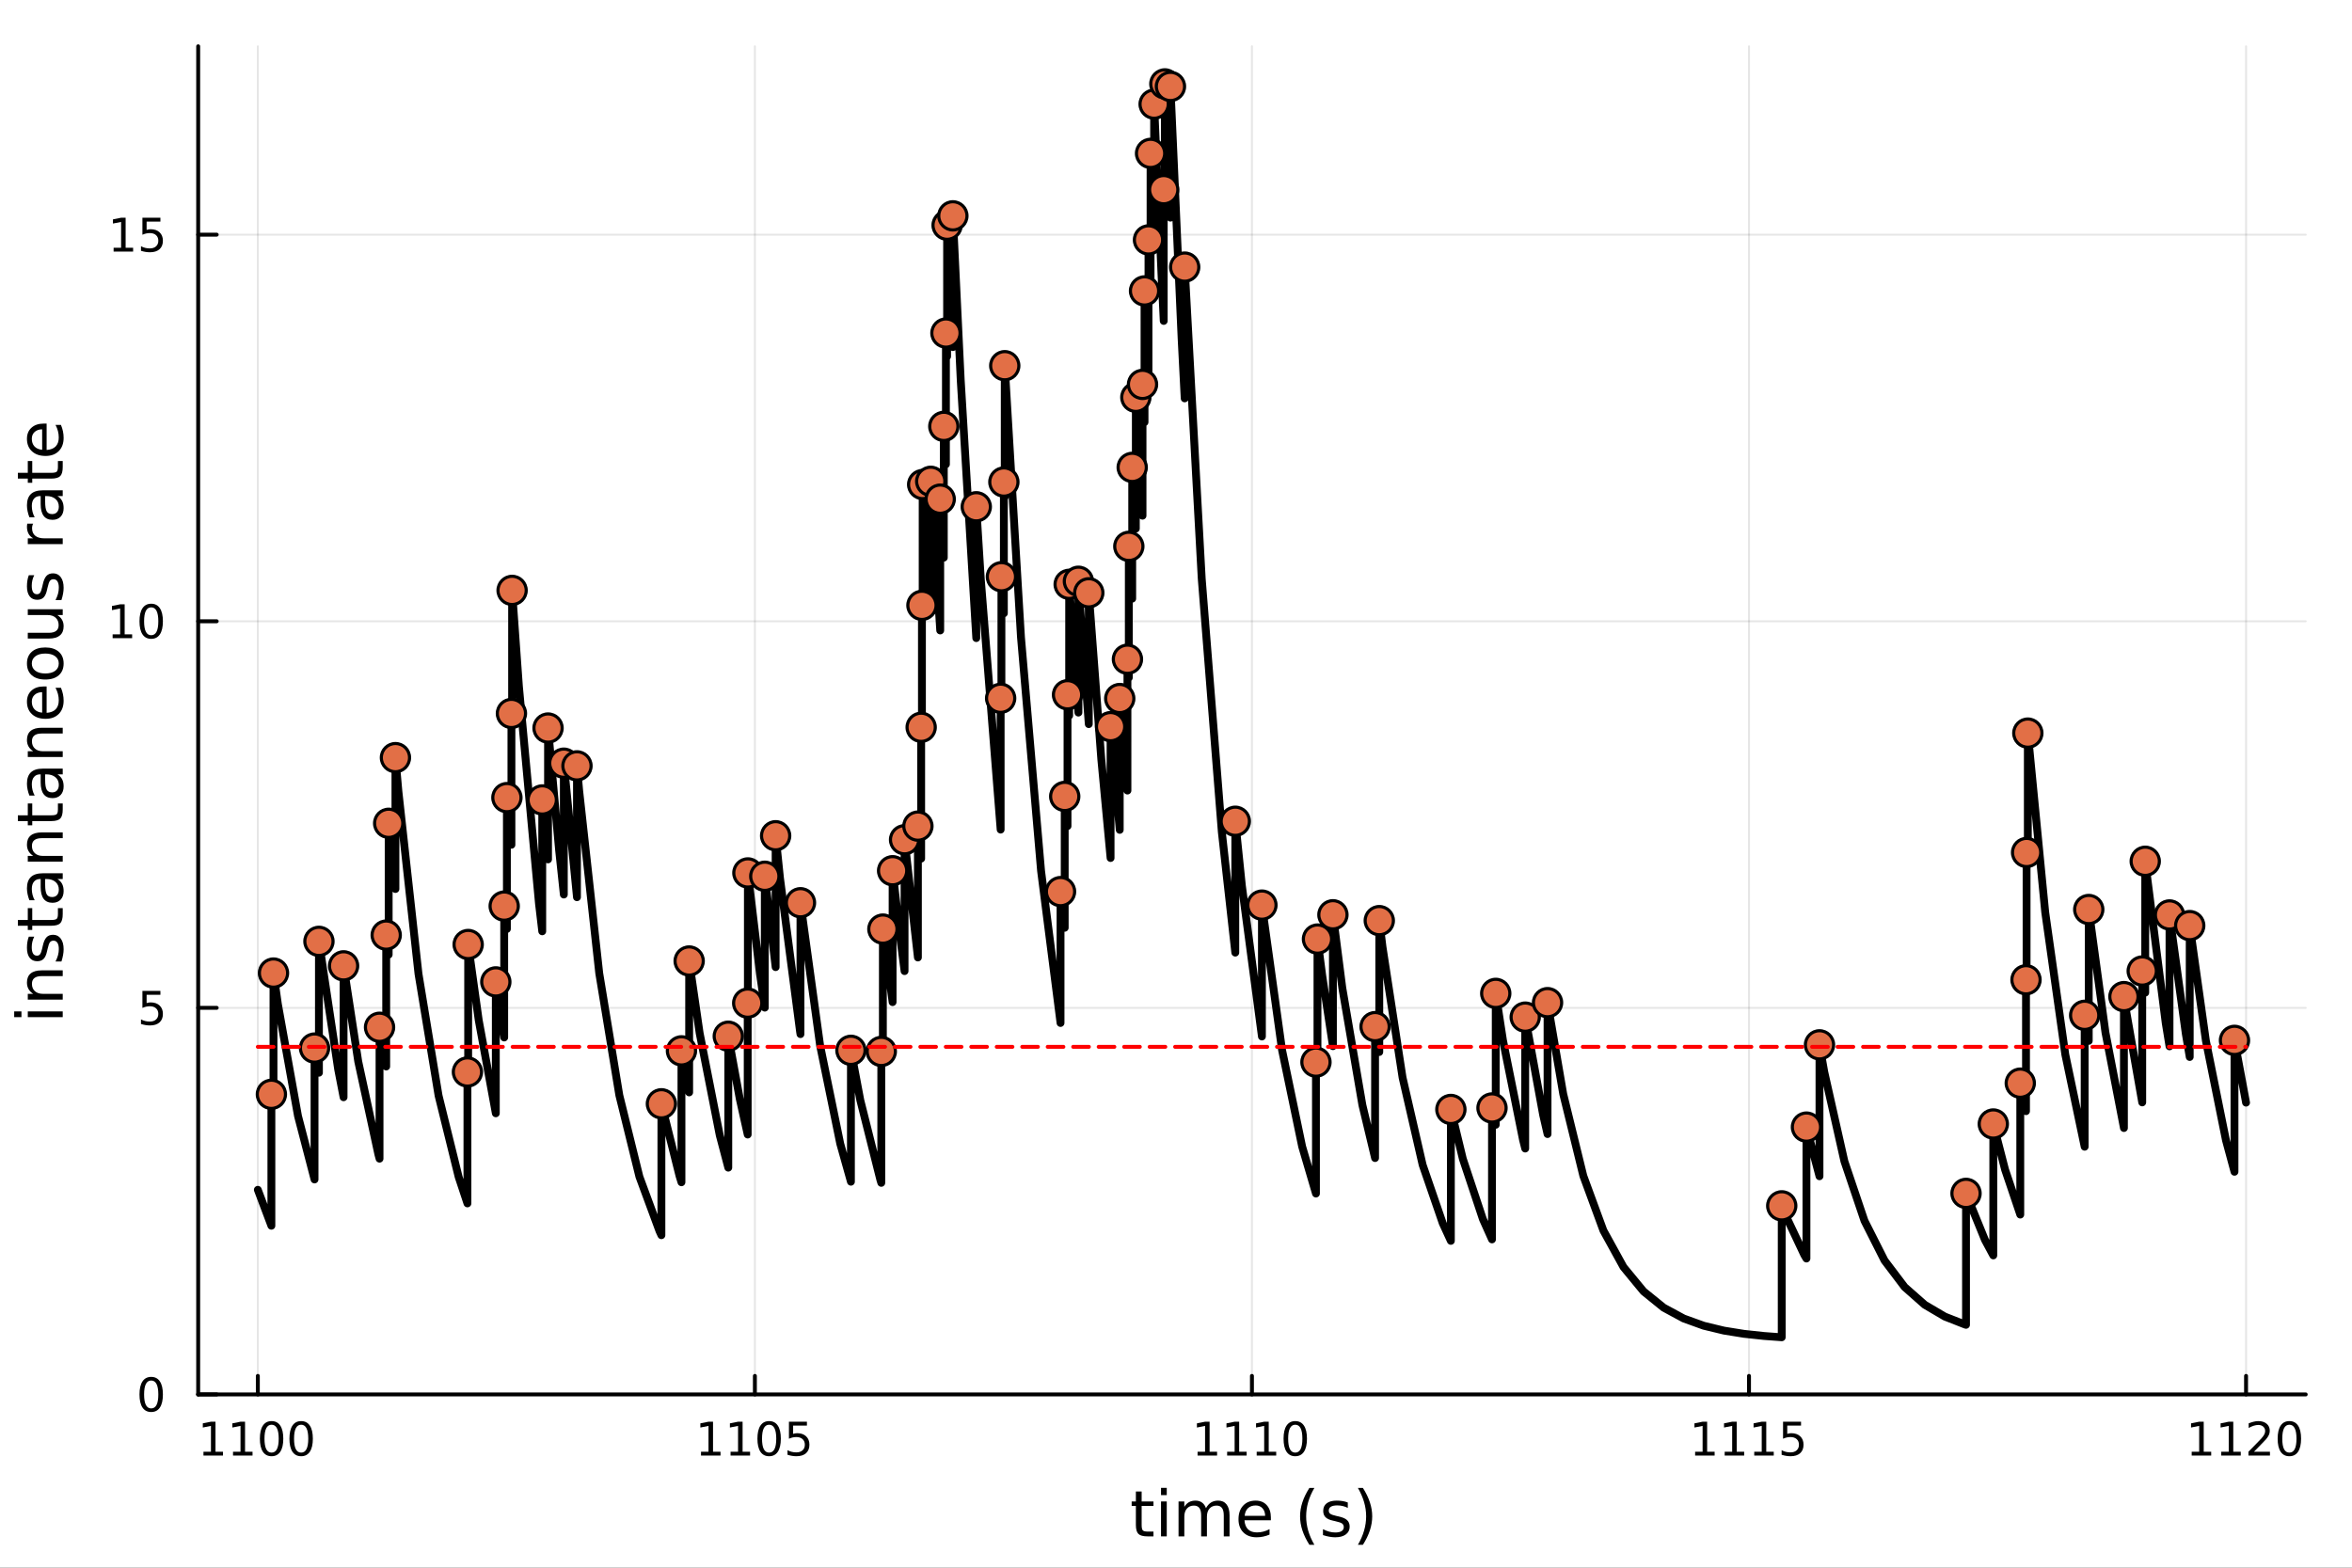<?xml version="1.0" encoding="utf-8"?>
<svg xmlns="http://www.w3.org/2000/svg" xmlns:xlink="http://www.w3.org/1999/xlink" width="600" height="400" viewBox="0 0 2400 1600">
<rect x="0" y="0" width="2400" height="1600" fill="#333333" stroke="none"/>
<defs>
  <clipPath id="clip430">
    <rect x="0" y="0" width="2400" height="1600"/>
  </clipPath>
</defs>
<path clip-path="url(#clip430)" d="M0 1600 L2400 1600 L2400 0 L0 0  Z" fill="#ffffff" fill-rule="evenodd" fill-opacity="1"/>
<defs>
  <clipPath id="clip431">
    <rect x="480" y="0" width="1681" height="1600"/>
  </clipPath>
</defs>
<path clip-path="url(#clip430)" d="M202.227 1423.18 L2352.76 1423.18 L2352.76 47.244 L202.227 47.244  Z" fill="#ffffff" fill-rule="evenodd" fill-opacity="1"/>
<defs>
  <clipPath id="clip432">
    <rect x="202" y="47" width="2152" height="1377"/>
  </clipPath>
</defs>
<polyline clip-path="url(#clip432)" style="stroke:#000000; stroke-linecap:round; stroke-linejoin:round; stroke-width:2; stroke-opacity:0.1; fill:none" points="263.091,1423.18 263.091,47.244 "/>
<polyline clip-path="url(#clip432)" style="stroke:#000000; stroke-linecap:round; stroke-linejoin:round; stroke-width:2; stroke-opacity:0.1; fill:none" points="770.292,1423.18 770.292,47.244 "/>
<polyline clip-path="url(#clip432)" style="stroke:#000000; stroke-linecap:round; stroke-linejoin:round; stroke-width:2; stroke-opacity:0.1; fill:none" points="1277.49,1423.18 1277.49,47.244 "/>
<polyline clip-path="url(#clip432)" style="stroke:#000000; stroke-linecap:round; stroke-linejoin:round; stroke-width:2; stroke-opacity:0.1; fill:none" points="1784.69,1423.18 1784.69,47.244 "/>
<polyline clip-path="url(#clip432)" style="stroke:#000000; stroke-linecap:round; stroke-linejoin:round; stroke-width:2; stroke-opacity:0.1; fill:none" points="2291.89,1423.18 2291.89,47.244 "/>
<polyline clip-path="url(#clip432)" style="stroke:#000000; stroke-linecap:round; stroke-linejoin:round; stroke-width:2; stroke-opacity:0.1; fill:none" points="202.227,1423.18 2352.76,1423.18 "/>
<polyline clip-path="url(#clip432)" style="stroke:#000000; stroke-linecap:round; stroke-linejoin:round; stroke-width:2; stroke-opacity:0.1; fill:none" points="202.227,1028.62 2352.76,1028.62 "/>
<polyline clip-path="url(#clip432)" style="stroke:#000000; stroke-linecap:round; stroke-linejoin:round; stroke-width:2; stroke-opacity:0.1; fill:none" points="202.227,634.068 2352.76,634.068 "/>
<polyline clip-path="url(#clip432)" style="stroke:#000000; stroke-linecap:round; stroke-linejoin:round; stroke-width:2; stroke-opacity:0.1; fill:none" points="202.227,239.513 2352.76,239.513 "/>
<polyline clip-path="url(#clip430)" style="stroke:#000000; stroke-linecap:round; stroke-linejoin:round; stroke-width:4; stroke-opacity:1; fill:none" points="202.227,1423.18 2352.76,1423.18 "/>
<polyline clip-path="url(#clip430)" style="stroke:#000000; stroke-linecap:round; stroke-linejoin:round; stroke-width:4; stroke-opacity:1; fill:none" points="263.091,1423.18 263.091,1404.28 "/>
<polyline clip-path="url(#clip430)" style="stroke:#000000; stroke-linecap:round; stroke-linejoin:round; stroke-width:4; stroke-opacity:1; fill:none" points="770.292,1423.18 770.292,1404.28 "/>
<polyline clip-path="url(#clip430)" style="stroke:#000000; stroke-linecap:round; stroke-linejoin:round; stroke-width:4; stroke-opacity:1; fill:none" points="1277.49,1423.18 1277.49,1404.28 "/>
<polyline clip-path="url(#clip430)" style="stroke:#000000; stroke-linecap:round; stroke-linejoin:round; stroke-width:4; stroke-opacity:1; fill:none" points="1784.69,1423.18 1784.69,1404.28 "/>
<polyline clip-path="url(#clip430)" style="stroke:#000000; stroke-linecap:round; stroke-linejoin:round; stroke-width:4; stroke-opacity:1; fill:none" points="2291.89,1423.18 2291.89,1404.28 "/>
<path clip-path="url(#clip430)" d="M207.617 1481.64 L215.256 1481.64 L215.256 1455.28 L206.946 1456.95 L206.946 1452.69 L215.21 1451.02 L219.886 1451.02 L219.886 1481.64 L227.525 1481.64 L227.525 1485.58 L207.617 1485.58 L207.617 1481.64 Z" fill="#000000" fill-rule="nonzero" fill-opacity="1" /><path clip-path="url(#clip430)" d="M237.779 1481.64 L245.418 1481.64 L245.418 1455.28 L237.108 1456.95 L237.108 1452.69 L245.372 1451.02 L250.048 1451.02 L250.048 1481.64 L257.686 1481.64 L257.686 1485.58 L237.779 1485.58 L237.779 1481.64 Z" fill="#000000" fill-rule="nonzero" fill-opacity="1" /><path clip-path="url(#clip430)" d="M277.131 1454.1 Q273.52 1454.1 271.691 1457.66 Q269.885 1461.2 269.885 1468.33 Q269.885 1475.44 271.691 1479.01 Q273.52 1482.55 277.131 1482.55 Q280.765 1482.55 282.571 1479.01 Q284.399 1475.44 284.399 1468.33 Q284.399 1461.2 282.571 1457.66 Q280.765 1454.1 277.131 1454.1 M277.131 1450.39 Q282.941 1450.39 285.996 1455 Q289.075 1459.58 289.075 1468.33 Q289.075 1477.06 285.996 1481.67 Q282.941 1486.25 277.131 1486.25 Q271.321 1486.25 268.242 1481.67 Q265.186 1477.06 265.186 1468.33 Q265.186 1459.58 268.242 1455 Q271.321 1450.39 277.131 1450.39 Z" fill="#000000" fill-rule="nonzero" fill-opacity="1" /><path clip-path="url(#clip430)" d="M307.293 1454.1 Q303.682 1454.1 301.853 1457.66 Q300.047 1461.2 300.047 1468.33 Q300.047 1475.44 301.853 1479.01 Q303.682 1482.55 307.293 1482.55 Q310.927 1482.55 312.732 1479.01 Q314.561 1475.44 314.561 1468.33 Q314.561 1461.2 312.732 1457.66 Q310.927 1454.1 307.293 1454.1 M307.293 1450.39 Q313.103 1450.39 316.158 1455 Q319.237 1459.58 319.237 1468.33 Q319.237 1477.06 316.158 1481.67 Q313.103 1486.25 307.293 1486.25 Q301.482 1486.25 298.404 1481.67 Q295.348 1477.06 295.348 1468.33 Q295.348 1459.58 298.404 1455 Q301.482 1450.39 307.293 1450.39 Z" fill="#000000" fill-rule="nonzero" fill-opacity="1" /><path clip-path="url(#clip430)" d="M715.315 1481.64 L722.954 1481.64 L722.954 1455.28 L714.644 1456.95 L714.644 1452.69 L722.908 1451.02 L727.583 1451.02 L727.583 1481.64 L735.222 1481.64 L735.222 1485.58 L715.315 1485.58 L715.315 1481.64 Z" fill="#000000" fill-rule="nonzero" fill-opacity="1" /><path clip-path="url(#clip430)" d="M745.477 1481.64 L753.116 1481.64 L753.116 1455.28 L744.806 1456.95 L744.806 1452.69 L753.069 1451.02 L757.745 1451.02 L757.745 1481.64 L765.384 1481.64 L765.384 1485.58 L745.477 1485.58 L745.477 1481.64 Z" fill="#000000" fill-rule="nonzero" fill-opacity="1" /><path clip-path="url(#clip430)" d="M784.829 1454.1 Q781.217 1454.1 779.389 1457.66 Q777.583 1461.2 777.583 1468.33 Q777.583 1475.44 779.389 1479.01 Q781.217 1482.55 784.829 1482.55 Q788.463 1482.55 790.268 1479.01 Q792.097 1475.44 792.097 1468.33 Q792.097 1461.2 790.268 1457.66 Q788.463 1454.1 784.829 1454.1 M784.829 1450.39 Q790.639 1450.39 793.694 1455 Q796.773 1459.58 796.773 1468.33 Q796.773 1477.06 793.694 1481.67 Q790.639 1486.25 784.829 1486.25 Q779.018 1486.25 775.94 1481.67 Q772.884 1477.06 772.884 1468.33 Q772.884 1459.58 775.94 1455 Q779.018 1450.39 784.829 1450.39 Z" fill="#000000" fill-rule="nonzero" fill-opacity="1" /><path clip-path="url(#clip430)" d="M805.037 1451.02 L823.393 1451.02 L823.393 1454.96 L809.319 1454.96 L809.319 1463.43 Q810.338 1463.08 811.356 1462.92 Q812.375 1462.73 813.393 1462.73 Q819.18 1462.73 822.56 1465.9 Q825.939 1469.08 825.939 1474.49 Q825.939 1480.07 822.467 1483.17 Q818.995 1486.25 812.676 1486.25 Q810.5 1486.25 808.231 1485.88 Q805.986 1485.51 803.578 1484.77 L803.578 1480.07 Q805.662 1481.2 807.884 1481.76 Q810.106 1482.32 812.583 1482.32 Q816.588 1482.32 818.926 1480.21 Q821.264 1478.1 821.264 1474.49 Q821.264 1470.88 818.926 1468.77 Q816.588 1466.67 812.583 1466.67 Q810.708 1466.67 808.833 1467.08 Q806.981 1467.5 805.037 1468.38 L805.037 1451.02 Z" fill="#000000" fill-rule="nonzero" fill-opacity="1" /><path clip-path="url(#clip430)" d="M1222.02 1481.64 L1229.66 1481.64 L1229.66 1455.28 L1221.35 1456.95 L1221.35 1452.69 L1229.61 1451.02 L1234.29 1451.02 L1234.29 1481.64 L1241.92 1481.64 L1241.92 1485.58 L1222.02 1485.58 L1222.02 1481.64 Z" fill="#000000" fill-rule="nonzero" fill-opacity="1" /><path clip-path="url(#clip430)" d="M1252.18 1481.64 L1259.82 1481.64 L1259.82 1455.28 L1251.51 1456.95 L1251.51 1452.69 L1259.77 1451.02 L1264.45 1451.02 L1264.45 1481.64 L1272.09 1481.64 L1272.09 1485.58 L1252.18 1485.58 L1252.18 1481.64 Z" fill="#000000" fill-rule="nonzero" fill-opacity="1" /><path clip-path="url(#clip430)" d="M1282.34 1481.64 L1289.98 1481.64 L1289.98 1455.28 L1281.67 1456.95 L1281.67 1452.69 L1289.93 1451.02 L1294.61 1451.02 L1294.61 1481.64 L1302.25 1481.64 L1302.25 1485.58 L1282.34 1485.58 L1282.34 1481.64 Z" fill="#000000" fill-rule="nonzero" fill-opacity="1" /><path clip-path="url(#clip430)" d="M1321.69 1454.1 Q1318.08 1454.1 1316.25 1457.66 Q1314.45 1461.2 1314.45 1468.33 Q1314.45 1475.44 1316.25 1479.01 Q1318.08 1482.55 1321.69 1482.55 Q1325.33 1482.55 1327.13 1479.01 Q1328.96 1475.44 1328.96 1468.33 Q1328.96 1461.2 1327.13 1457.66 Q1325.33 1454.1 1321.69 1454.1 M1321.69 1450.39 Q1327.5 1450.39 1330.56 1455 Q1333.64 1459.58 1333.64 1468.33 Q1333.64 1477.06 1330.56 1481.67 Q1327.5 1486.25 1321.69 1486.25 Q1315.88 1486.25 1312.8 1481.67 Q1309.75 1477.06 1309.75 1468.33 Q1309.75 1459.58 1312.8 1455 Q1315.88 1450.39 1321.69 1450.39 Z" fill="#000000" fill-rule="nonzero" fill-opacity="1" /><path clip-path="url(#clip430)" d="M1729.72 1481.64 L1737.35 1481.64 L1737.35 1455.28 L1729.04 1456.95 L1729.04 1452.69 L1737.31 1451.02 L1741.98 1451.02 L1741.98 1481.64 L1749.62 1481.64 L1749.62 1485.58 L1729.72 1485.58 L1729.72 1481.64 Z" fill="#000000" fill-rule="nonzero" fill-opacity="1" /><path clip-path="url(#clip430)" d="M1759.88 1481.64 L1767.52 1481.64 L1767.52 1455.28 L1759.21 1456.95 L1759.21 1452.69 L1767.47 1451.02 L1772.15 1451.02 L1772.15 1481.64 L1779.78 1481.64 L1779.78 1485.58 L1759.88 1485.58 L1759.88 1481.64 Z" fill="#000000" fill-rule="nonzero" fill-opacity="1" /><path clip-path="url(#clip430)" d="M1790.04 1481.64 L1797.68 1481.64 L1797.68 1455.28 L1789.37 1456.95 L1789.37 1452.69 L1797.63 1451.02 L1802.31 1451.02 L1802.31 1481.64 L1809.95 1481.64 L1809.95 1485.58 L1790.04 1485.58 L1790.04 1481.64 Z" fill="#000000" fill-rule="nonzero" fill-opacity="1" /><path clip-path="url(#clip430)" d="M1819.44 1451.02 L1837.79 1451.02 L1837.79 1454.96 L1823.72 1454.96 L1823.72 1463.43 Q1824.74 1463.08 1825.76 1462.92 Q1826.77 1462.73 1827.79 1462.73 Q1833.58 1462.73 1836.96 1465.9 Q1840.34 1469.08 1840.34 1474.49 Q1840.34 1480.07 1836.87 1483.17 Q1833.4 1486.25 1827.08 1486.25 Q1824.9 1486.25 1822.63 1485.88 Q1820.39 1485.51 1817.98 1484.77 L1817.98 1480.07 Q1820.06 1481.2 1822.28 1481.76 Q1824.51 1482.32 1826.98 1482.32 Q1830.99 1482.32 1833.33 1480.21 Q1835.66 1478.1 1835.66 1474.49 Q1835.66 1470.88 1833.33 1468.77 Q1830.99 1466.67 1826.98 1466.67 Q1825.11 1466.67 1823.23 1467.08 Q1821.38 1467.5 1819.44 1468.38 L1819.44 1451.02 Z" fill="#000000" fill-rule="nonzero" fill-opacity="1" /><path clip-path="url(#clip430)" d="M2236.42 1481.64 L2244.06 1481.64 L2244.06 1455.28 L2235.75 1456.95 L2235.75 1452.69 L2244.01 1451.02 L2248.69 1451.02 L2248.69 1481.64 L2256.32 1481.64 L2256.32 1485.58 L2236.42 1485.58 L2236.42 1481.64 Z" fill="#000000" fill-rule="nonzero" fill-opacity="1" /><path clip-path="url(#clip430)" d="M2266.58 1481.64 L2274.22 1481.64 L2274.22 1455.28 L2265.91 1456.95 L2265.91 1452.69 L2274.17 1451.02 L2278.85 1451.02 L2278.85 1481.64 L2286.49 1481.64 L2286.49 1485.58 L2266.58 1485.58 L2266.58 1481.64 Z" fill="#000000" fill-rule="nonzero" fill-opacity="1" /><path clip-path="url(#clip430)" d="M2299.96 1481.64 L2316.28 1481.64 L2316.28 1485.58 L2294.33 1485.58 L2294.33 1481.64 Q2297 1478.89 2301.58 1474.26 Q2306.19 1469.61 2307.37 1468.27 Q2309.61 1465.74 2310.49 1464.01 Q2311.39 1462.25 2311.39 1460.56 Q2311.39 1457.8 2309.45 1456.07 Q2307.53 1454.33 2304.43 1454.33 Q2302.23 1454.33 2299.77 1455.09 Q2297.34 1455.86 2294.57 1457.41 L2294.57 1452.69 Q2297.39 1451.55 2299.84 1450.97 Q2302.3 1450.39 2304.33 1450.39 Q2309.7 1450.39 2312.9 1453.08 Q2316.09 1455.77 2316.09 1460.26 Q2316.09 1462.39 2315.28 1464.31 Q2314.5 1466.2 2312.39 1468.8 Q2311.81 1469.47 2308.71 1472.69 Q2305.61 1475.88 2299.96 1481.64 Z" fill="#000000" fill-rule="nonzero" fill-opacity="1" /><path clip-path="url(#clip430)" d="M2336.09 1454.1 Q2332.48 1454.1 2330.65 1457.66 Q2328.85 1461.2 2328.85 1468.33 Q2328.85 1475.44 2330.65 1479.01 Q2332.48 1482.55 2336.09 1482.55 Q2339.73 1482.55 2341.53 1479.01 Q2343.36 1475.44 2343.36 1468.33 Q2343.36 1461.2 2341.53 1457.66 Q2339.73 1454.1 2336.09 1454.1 M2336.09 1450.39 Q2341.9 1450.39 2344.96 1455 Q2348.04 1459.58 2348.04 1468.33 Q2348.04 1477.06 2344.96 1481.67 Q2341.9 1486.25 2336.09 1486.25 Q2330.28 1486.25 2327.2 1481.67 Q2324.15 1477.06 2324.15 1468.33 Q2324.15 1459.58 2327.2 1455 Q2330.28 1450.39 2336.09 1450.39 Z" fill="#000000" fill-rule="nonzero" fill-opacity="1" /><path clip-path="url(#clip430)" d="M1164.95 1522.27 L1164.95 1532.4 L1177.01 1532.4 L1177.01 1536.95 L1164.95 1536.95 L1164.95 1556.3 Q1164.95 1560.66 1166.12 1561.9 Q1167.33 1563.14 1170.99 1563.14 L1177.01 1563.14 L1177.01 1568.04 L1170.99 1568.04 Q1164.21 1568.04 1161.64 1565.53 Q1159.06 1562.98 1159.06 1556.3 L1159.06 1536.95 L1154.76 1536.95 L1154.76 1532.4 L1159.06 1532.4 L1159.06 1522.27 L1164.95 1522.27 Z" fill="#000000" fill-rule="nonzero" fill-opacity="1" /><path clip-path="url(#clip430)" d="M1184.71 1532.4 L1190.57 1532.4 L1190.57 1568.04 L1184.71 1568.04 L1184.71 1532.4 M1184.71 1518.52 L1190.57 1518.52 L1190.57 1525.93 L1184.71 1525.93 L1184.71 1518.52 Z" fill="#000000" fill-rule="nonzero" fill-opacity="1" /><path clip-path="url(#clip430)" d="M1230.58 1539.24 Q1232.77 1535.29 1235.83 1533.41 Q1238.88 1531.54 1243.02 1531.54 Q1248.59 1531.54 1251.62 1535.45 Q1254.64 1539.33 1254.64 1546.53 L1254.64 1568.04 L1248.75 1568.04 L1248.75 1546.72 Q1248.75 1541.59 1246.94 1539.11 Q1245.12 1536.63 1241.4 1536.63 Q1236.85 1536.63 1234.2 1539.65 Q1231.56 1542.68 1231.56 1547.9 L1231.56 1568.04 L1225.67 1568.04 L1225.67 1546.72 Q1225.67 1541.56 1223.86 1539.11 Q1222.05 1536.63 1218.26 1536.63 Q1213.77 1536.63 1211.13 1539.68 Q1208.49 1542.71 1208.49 1547.9 L1208.49 1568.04 L1202.6 1568.04 L1202.6 1532.4 L1208.49 1532.4 L1208.49 1537.93 Q1210.49 1534.66 1213.29 1533.1 Q1216.09 1531.54 1219.95 1531.54 Q1223.83 1531.54 1226.53 1533.51 Q1229.27 1535.48 1230.58 1539.24 Z" fill="#000000" fill-rule="nonzero" fill-opacity="1" /><path clip-path="url(#clip430)" d="M1296.81 1548.76 L1296.81 1551.62 L1269.88 1551.62 Q1270.27 1557.67 1273.51 1560.85 Q1276.79 1564 1282.62 1564 Q1285.99 1564 1289.14 1563.17 Q1292.32 1562.35 1295.44 1560.69 L1295.44 1566.23 Q1292.29 1567.57 1288.98 1568.27 Q1285.67 1568.97 1282.27 1568.97 Q1273.74 1568.97 1268.74 1564 Q1263.77 1559.04 1263.77 1550.57 Q1263.77 1541.82 1268.48 1536.69 Q1273.23 1531.54 1281.25 1531.54 Q1288.44 1531.54 1292.61 1536.18 Q1296.81 1540.8 1296.81 1548.76 M1290.96 1547.04 Q1290.89 1542.23 1288.25 1539.37 Q1285.64 1536.5 1281.31 1536.5 Q1276.41 1536.5 1273.45 1539.27 Q1270.52 1542.04 1270.08 1547.07 L1290.96 1547.04 Z" fill="#000000" fill-rule="nonzero" fill-opacity="1" /><path clip-path="url(#clip430)" d="M1341.21 1518.58 Q1336.95 1525.9 1334.88 1533.06 Q1332.81 1540.23 1332.81 1547.58 Q1332.81 1554.93 1334.88 1562.16 Q1336.98 1569.35 1341.21 1576.64 L1336.12 1576.64 Q1331.35 1569.16 1328.96 1561.93 Q1326.6 1554.71 1326.6 1547.58 Q1326.6 1540.48 1328.96 1533.29 Q1331.31 1526.09 1336.12 1518.58 L1341.21 1518.58 Z" fill="#000000" fill-rule="nonzero" fill-opacity="1" /><path clip-path="url(#clip430)" d="M1375.3 1533.45 L1375.3 1538.98 Q1372.82 1537.71 1370.14 1537.07 Q1367.47 1536.44 1364.61 1536.44 Q1360.25 1536.44 1358.05 1537.77 Q1355.89 1539.11 1355.89 1541.79 Q1355.89 1543.82 1357.44 1545 Q1359 1546.15 1363.72 1547.2 L1365.72 1547.64 Q1371.96 1548.98 1374.57 1551.43 Q1377.21 1553.85 1377.21 1558.21 Q1377.21 1563.17 1373.26 1566.07 Q1369.35 1568.97 1362.47 1568.97 Q1359.61 1568.97 1356.49 1568.39 Q1353.4 1567.85 1349.97 1566.74 L1349.97 1560.69 Q1353.21 1562.38 1356.36 1563.24 Q1359.51 1564.07 1362.6 1564.07 Q1366.74 1564.07 1368.97 1562.66 Q1371.19 1561.23 1371.19 1558.65 Q1371.19 1556.27 1369.57 1554.99 Q1367.98 1553.72 1362.54 1552.54 L1360.5 1552.07 Q1355.06 1550.92 1352.64 1548.56 Q1350.22 1546.18 1350.22 1542.04 Q1350.22 1537.01 1353.78 1534.27 Q1357.35 1531.54 1363.91 1531.54 Q1367.15 1531.54 1370.02 1532.01 Q1372.88 1532.49 1375.3 1533.45 Z" fill="#000000" fill-rule="nonzero" fill-opacity="1" /><path clip-path="url(#clip430)" d="M1385.61 1518.58 L1390.71 1518.58 Q1395.48 1526.09 1397.84 1533.29 Q1400.22 1540.48 1400.22 1547.58 Q1400.22 1554.71 1397.84 1561.93 Q1395.48 1569.16 1390.71 1576.64 L1385.61 1576.64 Q1389.85 1569.35 1391.92 1562.16 Q1394.02 1554.93 1394.02 1547.58 Q1394.02 1540.23 1391.92 1533.06 Q1389.85 1525.9 1385.61 1518.58 Z" fill="#000000" fill-rule="nonzero" fill-opacity="1" /><polyline clip-path="url(#clip430)" style="stroke:#000000; stroke-linecap:round; stroke-linejoin:round; stroke-width:4; stroke-opacity:1; fill:none" points="202.227,1423.18 202.227,47.244 "/>
<polyline clip-path="url(#clip430)" style="stroke:#000000; stroke-linecap:round; stroke-linejoin:round; stroke-width:4; stroke-opacity:1; fill:none" points="202.227,1423.18 221.125,1423.18 "/>
<polyline clip-path="url(#clip430)" style="stroke:#000000; stroke-linecap:round; stroke-linejoin:round; stroke-width:4; stroke-opacity:1; fill:none" points="202.227,1028.62 221.125,1028.62 "/>
<polyline clip-path="url(#clip430)" style="stroke:#000000; stroke-linecap:round; stroke-linejoin:round; stroke-width:4; stroke-opacity:1; fill:none" points="202.227,634.068 221.125,634.068 "/>
<polyline clip-path="url(#clip430)" style="stroke:#000000; stroke-linecap:round; stroke-linejoin:round; stroke-width:4; stroke-opacity:1; fill:none" points="202.227,239.513 221.125,239.513 "/>
<path clip-path="url(#clip430)" d="M154.283 1408.98 Q150.672 1408.98 148.843 1412.54 Q147.038 1416.08 147.038 1423.21 Q147.038 1430.32 148.843 1433.89 Q150.672 1437.43 154.283 1437.43 Q157.917 1437.43 159.723 1433.89 Q161.552 1430.32 161.552 1423.21 Q161.552 1416.08 159.723 1412.54 Q157.917 1408.98 154.283 1408.98 M154.283 1405.27 Q160.093 1405.27 163.149 1409.88 Q166.227 1414.46 166.227 1423.21 Q166.227 1431.94 163.149 1436.55 Q160.093 1441.13 154.283 1441.13 Q148.473 1441.13 145.394 1436.55 Q142.339 1431.94 142.339 1423.21 Q142.339 1414.46 145.394 1409.88 Q148.473 1405.27 154.283 1405.27 Z" fill="#000000" fill-rule="nonzero" fill-opacity="1" /><path clip-path="url(#clip430)" d="M145.325 1011.34 L163.681 1011.34 L163.681 1015.28 L149.607 1015.28 L149.607 1023.75 Q150.626 1023.4 151.644 1023.24 Q152.663 1023.06 153.681 1023.06 Q159.468 1023.06 162.848 1026.23 Q166.227 1029.4 166.227 1034.82 Q166.227 1040.39 162.755 1043.5 Q159.283 1046.58 152.964 1046.58 Q150.788 1046.58 148.519 1046.21 Q146.274 1045.83 143.866 1045.09 L143.866 1040.39 Q145.95 1041.53 148.172 1042.08 Q150.394 1042.64 152.871 1042.64 Q156.876 1042.64 159.214 1040.53 Q161.552 1038.43 161.552 1034.82 Q161.552 1031.21 159.214 1029.1 Q156.876 1026.99 152.871 1026.99 Q150.996 1026.99 149.121 1027.41 Q147.269 1027.83 145.325 1028.71 L145.325 1011.34 Z" fill="#000000" fill-rule="nonzero" fill-opacity="1" /><path clip-path="url(#clip430)" d="M114.931 647.413 L122.57 647.413 L122.57 621.048 L114.26 622.714 L114.26 618.455 L122.524 616.788 L127.2 616.788 L127.2 647.413 L134.839 647.413 L134.839 651.348 L114.931 651.348 L114.931 647.413 Z" fill="#000000" fill-rule="nonzero" fill-opacity="1" /><path clip-path="url(#clip430)" d="M154.283 619.867 Q150.672 619.867 148.843 623.432 Q147.038 626.973 147.038 634.103 Q147.038 641.21 148.843 644.774 Q150.672 648.316 154.283 648.316 Q157.917 648.316 159.723 644.774 Q161.552 641.21 161.552 634.103 Q161.552 626.973 159.723 623.432 Q157.917 619.867 154.283 619.867 M154.283 616.163 Q160.093 616.163 163.149 620.77 Q166.227 625.353 166.227 634.103 Q166.227 642.83 163.149 647.436 Q160.093 652.02 154.283 652.02 Q148.473 652.02 145.394 647.436 Q142.339 642.83 142.339 634.103 Q142.339 625.353 145.394 620.77 Q148.473 616.163 154.283 616.163 Z" fill="#000000" fill-rule="nonzero" fill-opacity="1" /><path clip-path="url(#clip430)" d="M115.927 252.857 L123.566 252.857 L123.566 226.492 L115.256 228.159 L115.256 223.899 L123.519 222.233 L128.195 222.233 L128.195 252.857 L135.834 252.857 L135.834 256.793 L115.927 256.793 L115.927 252.857 Z" fill="#000000" fill-rule="nonzero" fill-opacity="1" /><path clip-path="url(#clip430)" d="M145.325 222.233 L163.681 222.233 L163.681 226.168 L149.607 226.168 L149.607 234.64 Q150.626 234.293 151.644 234.131 Q152.663 233.946 153.681 233.946 Q159.468 233.946 162.848 237.117 Q166.227 240.288 166.227 245.705 Q166.227 251.283 162.755 254.385 Q159.283 257.464 152.964 257.464 Q150.788 257.464 148.519 257.094 Q146.274 256.723 143.866 255.982 L143.866 251.283 Q145.95 252.418 148.172 252.973 Q150.394 253.529 152.871 253.529 Q156.876 253.529 159.214 251.422 Q161.552 249.316 161.552 245.705 Q161.552 242.094 159.214 239.987 Q156.876 237.881 152.871 237.881 Q150.996 237.881 149.121 238.297 Q147.269 238.714 145.325 239.594 L145.325 222.233 Z" fill="#000000" fill-rule="nonzero" fill-opacity="1" /><path clip-path="url(#clip430)" d="M28.356 1038.11 L28.356 1032.25 L64.004 1032.25 L64.004 1038.11 L28.356 1038.11 M14.479 1038.11 L14.479 1032.25 L21.895 1032.25 L21.895 1038.11 L14.479 1038.11 Z" fill="#000000" fill-rule="nonzero" fill-opacity="1" /><path clip-path="url(#clip430)" d="M42.488 990.365 L64.004 990.365 L64.004 996.222 L42.679 996.222 Q37.618 996.222 35.104 998.195 Q32.589 1000.17 32.589 1004.12 Q32.589 1008.86 35.613 1011.6 Q38.637 1014.33 43.857 1014.33 L64.004 1014.33 L64.004 1020.22 L28.356 1020.22 L28.356 1014.33 L33.894 1014.33 Q30.68 1012.23 29.088 1009.4 Q27.497 1006.53 27.497 1002.81 Q27.497 996.667 31.316 993.516 Q35.104 990.365 42.488 990.365 Z" fill="#000000" fill-rule="nonzero" fill-opacity="1" /><path clip-path="url(#clip430)" d="M29.407 955.959 L34.945 955.959 Q33.672 958.441 33.035 961.115 Q32.398 963.789 32.398 966.653 Q32.398 971.014 33.735 973.21 Q35.072 975.374 37.746 975.374 Q39.783 975.374 40.96 973.815 Q42.106 972.255 43.157 967.544 L43.602 965.539 Q44.939 959.301 47.39 956.691 Q49.809 954.049 54.169 954.049 Q59.134 954.049 62.031 957.996 Q64.927 961.911 64.927 968.786 Q64.927 971.65 64.354 974.769 Q63.813 977.857 62.699 981.294 L56.652 981.294 Q58.339 978.048 59.198 974.897 Q60.026 971.746 60.026 968.658 Q60.026 964.521 58.625 962.293 Q57.193 960.065 54.615 960.065 Q52.228 960.065 50.955 961.688 Q49.681 963.279 48.504 968.722 L48.026 970.759 Q46.88 976.202 44.525 978.621 Q42.138 981.04 38 981.04 Q32.971 981.04 30.234 977.475 Q27.497 973.91 27.497 967.353 Q27.497 964.107 27.974 961.242 Q28.452 958.378 29.407 955.959 Z" fill="#000000" fill-rule="nonzero" fill-opacity="1" /><path clip-path="url(#clip430)" d="M18.235 938.93 L28.356 938.93 L28.356 926.867 L32.908 926.867 L32.908 938.93 L52.259 938.93 Q56.62 938.93 57.861 937.753 Q59.103 936.543 59.103 932.883 L59.103 926.867 L64.004 926.867 L64.004 932.883 Q64.004 939.663 61.49 942.241 Q58.943 944.819 52.259 944.819 L32.908 944.819 L32.908 949.116 L28.356 949.116 L28.356 944.819 L18.235 944.819 L18.235 938.93 Z" fill="#000000" fill-rule="nonzero" fill-opacity="1" /><path clip-path="url(#clip430)" d="M46.085 902.964 Q46.085 910.062 47.708 912.799 Q49.331 915.537 53.246 915.537 Q56.365 915.537 58.211 913.499 Q60.026 911.431 60.026 907.898 Q60.026 903.028 56.588 900.1 Q53.119 897.14 47.39 897.14 L46.085 897.14 L46.085 902.964 M43.666 891.283 L64.004 891.283 L64.004 897.14 L58.593 897.14 Q61.84 899.145 63.399 902.137 Q64.927 905.129 64.927 909.457 Q64.927 914.932 61.872 918.178 Q58.784 921.393 53.628 921.393 Q47.612 921.393 44.557 917.383 Q41.501 913.34 41.501 905.351 L41.501 897.14 L40.928 897.14 Q36.886 897.14 34.69 899.813 Q32.462 902.455 32.462 907.261 Q32.462 910.317 33.194 913.213 Q33.926 916.109 35.39 918.783 L29.98 918.783 Q28.738 915.568 28.133 912.545 Q27.497 909.521 27.497 906.656 Q27.497 898.922 31.507 895.103 Q35.518 891.283 43.666 891.283 Z" fill="#000000" fill-rule="nonzero" fill-opacity="1" /><path clip-path="url(#clip430)" d="M42.488 849.588 L64.004 849.588 L64.004 855.444 L42.679 855.444 Q37.618 855.444 35.104 857.418 Q32.589 859.391 32.589 863.338 Q32.589 868.08 35.613 870.817 Q38.637 873.555 43.857 873.555 L64.004 873.555 L64.004 879.443 L28.356 879.443 L28.356 873.555 L33.894 873.555 Q30.68 871.454 29.088 868.621 Q27.497 865.757 27.497 862.033 Q27.497 855.89 31.316 852.739 Q35.104 849.588 42.488 849.588 Z" fill="#000000" fill-rule="nonzero" fill-opacity="1" /><path clip-path="url(#clip430)" d="M18.235 832.114 L28.356 832.114 L28.356 820.051 L32.908 820.051 L32.908 832.114 L52.259 832.114 Q56.62 832.114 57.861 830.936 Q59.103 829.727 59.103 826.067 L59.103 820.051 L64.004 820.051 L64.004 826.067 Q64.004 832.846 61.49 835.424 Q58.943 838.002 52.259 838.002 L32.908 838.002 L32.908 842.299 L28.356 842.299 L28.356 838.002 L18.235 838.002 L18.235 832.114 Z" fill="#000000" fill-rule="nonzero" fill-opacity="1" /><path clip-path="url(#clip430)" d="M46.085 796.148 Q46.085 803.245 47.708 805.983 Q49.331 808.72 53.246 808.72 Q56.365 808.72 58.211 806.683 Q60.026 804.614 60.026 801.081 Q60.026 796.211 56.588 793.283 Q53.119 790.323 47.39 790.323 L46.085 790.323 L46.085 796.148 M43.666 784.467 L64.004 784.467 L64.004 790.323 L58.593 790.323 Q61.84 792.328 63.399 795.32 Q64.927 798.312 64.927 802.641 Q64.927 808.115 61.872 811.362 Q58.784 814.576 53.628 814.576 Q47.612 814.576 44.557 810.566 Q41.501 806.524 41.501 798.535 L41.501 790.323 L40.928 790.323 Q36.886 790.323 34.69 792.997 Q32.462 795.638 32.462 800.445 Q32.462 803.5 33.194 806.396 Q33.926 809.293 35.39 811.966 L29.98 811.966 Q28.738 808.752 28.133 805.728 Q27.497 802.704 27.497 799.84 Q27.497 792.105 31.507 788.286 Q35.518 784.467 43.666 784.467 Z" fill="#000000" fill-rule="nonzero" fill-opacity="1" /><path clip-path="url(#clip430)" d="M42.488 742.771 L64.004 742.771 L64.004 748.628 L42.679 748.628 Q37.618 748.628 35.104 750.601 Q32.589 752.574 32.589 756.521 Q32.589 761.264 35.613 764.001 Q38.637 766.738 43.857 766.738 L64.004 766.738 L64.004 772.626 L28.356 772.626 L28.356 766.738 L33.894 766.738 Q30.68 764.637 29.088 761.805 Q27.497 758.94 27.497 755.216 Q27.497 749.073 31.316 745.922 Q35.104 742.771 42.488 742.771 Z" fill="#000000" fill-rule="nonzero" fill-opacity="1" /><path clip-path="url(#clip430)" d="M44.716 700.598 L47.581 700.598 L47.581 727.525 Q53.628 727.143 56.811 723.897 Q59.962 720.619 59.962 714.794 Q59.962 711.42 59.134 708.269 Q58.307 705.086 56.652 701.967 L62.19 701.967 Q63.527 705.118 64.227 708.428 Q64.927 711.738 64.927 715.144 Q64.927 723.674 59.962 728.671 Q54.997 733.636 46.53 733.636 Q37.777 733.636 32.653 728.926 Q27.497 724.183 27.497 716.163 Q27.497 708.969 32.144 704.8 Q36.759 700.598 44.716 700.598 M42.997 706.455 Q38.191 706.519 35.327 709.16 Q32.462 711.77 32.462 716.099 Q32.462 721.001 35.231 723.961 Q38 726.889 43.029 727.334 L42.997 706.455 Z" fill="#000000" fill-rule="nonzero" fill-opacity="1" /><path clip-path="url(#clip430)" d="M32.462 677.173 Q32.462 681.883 36.154 684.621 Q39.815 687.358 46.212 687.358 Q52.609 687.358 56.302 684.652 Q59.962 681.915 59.962 677.173 Q59.962 672.494 56.27 669.757 Q52.578 667.019 46.212 667.019 Q39.878 667.019 36.186 669.757 Q32.462 672.494 32.462 677.173 M27.497 677.173 Q27.497 669.534 32.462 665.173 Q37.427 660.813 46.212 660.813 Q54.965 660.813 59.962 665.173 Q64.927 669.534 64.927 677.173 Q64.927 684.843 59.962 689.204 Q54.965 693.533 46.212 693.533 Q37.427 693.533 32.462 689.204 Q27.497 684.843 27.497 677.173 Z" fill="#000000" fill-rule="nonzero" fill-opacity="1" /><path clip-path="url(#clip430)" d="M49.936 651.71 L28.356 651.71 L28.356 645.853 L49.713 645.853 Q54.774 645.853 57.32 643.88 Q59.835 641.907 59.835 637.96 Q59.835 633.217 56.811 630.48 Q53.787 627.711 48.567 627.711 L28.356 627.711 L28.356 621.855 L64.004 621.855 L64.004 627.711 L58.53 627.711 Q61.776 629.844 63.368 632.676 Q64.927 635.477 64.927 639.201 Q64.927 645.344 61.108 648.527 Q57.288 651.71 49.936 651.71 M27.497 636.973 L27.497 636.973 Z" fill="#000000" fill-rule="nonzero" fill-opacity="1" /><path clip-path="url(#clip430)" d="M29.407 587.066 L34.945 587.066 Q33.672 589.549 33.035 592.222 Q32.398 594.896 32.398 597.76 Q32.398 602.121 33.735 604.317 Q35.072 606.481 37.746 606.481 Q39.783 606.481 40.96 604.922 Q42.106 603.362 43.157 598.652 L43.602 596.646 Q44.939 590.408 47.39 587.798 Q49.809 585.156 54.169 585.156 Q59.134 585.156 62.031 589.103 Q64.927 593.018 64.927 599.893 Q64.927 602.758 64.354 605.877 Q63.813 608.964 62.699 612.402 L56.652 612.402 Q58.339 609.155 59.198 606.004 Q60.026 602.853 60.026 599.766 Q60.026 595.628 58.625 593.4 Q57.193 591.172 54.615 591.172 Q52.228 591.172 50.955 592.795 Q49.681 594.387 48.504 599.829 L48.026 601.866 Q46.88 607.309 44.525 609.728 Q42.138 612.147 38 612.147 Q32.971 612.147 30.234 608.582 Q27.497 605.017 27.497 598.461 Q27.497 595.214 27.974 592.35 Q28.452 589.485 29.407 587.066 Z" fill="#000000" fill-rule="nonzero" fill-opacity="1" /><path clip-path="url(#clip430)" d="M33.831 534.453 Q33.258 535.44 33.003 536.618 Q32.717 537.764 32.717 539.164 Q32.717 544.129 35.963 546.803 Q39.178 549.445 45.225 549.445 L64.004 549.445 L64.004 555.333 L28.356 555.333 L28.356 549.445 L33.894 549.445 Q30.648 547.599 29.088 544.639 Q27.497 541.679 27.497 537.445 Q27.497 536.841 27.592 536.109 Q27.656 535.377 27.815 534.485 L33.831 534.453 Z" fill="#000000" fill-rule="nonzero" fill-opacity="1" /><path clip-path="url(#clip430)" d="M46.085 512.11 Q46.085 519.208 47.708 521.945 Q49.331 524.682 53.246 524.682 Q56.365 524.682 58.211 522.645 Q60.026 520.576 60.026 517.043 Q60.026 512.174 56.588 509.245 Q53.119 506.285 47.39 506.285 L46.085 506.285 L46.085 512.11 M43.666 500.429 L64.004 500.429 L64.004 506.285 L58.593 506.285 Q61.84 508.29 63.399 511.282 Q64.927 514.274 64.927 518.603 Q64.927 524.077 61.872 527.324 Q58.784 530.539 53.628 530.539 Q47.612 530.539 44.557 526.528 Q41.501 522.486 41.501 514.497 L41.501 506.285 L40.928 506.285 Q36.886 506.285 34.69 508.959 Q32.462 511.601 32.462 516.407 Q32.462 519.462 33.194 522.359 Q33.926 525.255 35.39 527.929 L29.98 527.929 Q28.738 524.714 28.133 521.69 Q27.497 518.667 27.497 515.802 Q27.497 508.068 31.507 504.248 Q35.518 500.429 43.666 500.429 Z" fill="#000000" fill-rule="nonzero" fill-opacity="1" /><path clip-path="url(#clip430)" d="M18.235 482.573 L28.356 482.573 L28.356 470.51 L32.908 470.51 L32.908 482.573 L52.259 482.573 Q56.62 482.573 57.861 481.395 Q59.103 480.186 59.103 476.526 L59.103 470.51 L64.004 470.51 L64.004 476.526 Q64.004 483.305 61.49 485.883 Q58.943 488.461 52.259 488.461 L32.908 488.461 L32.908 492.758 L28.356 492.758 L28.356 488.461 L18.235 488.461 L18.235 482.573 Z" fill="#000000" fill-rule="nonzero" fill-opacity="1" /><path clip-path="url(#clip430)" d="M44.716 432.316 L47.581 432.316 L47.581 459.243 Q53.628 458.861 56.811 455.614 Q59.962 452.336 59.962 446.511 Q59.962 443.137 59.134 439.986 Q58.307 436.804 56.652 433.684 L62.19 433.684 Q63.527 436.835 64.227 440.146 Q64.927 443.456 64.927 446.861 Q64.927 455.391 59.962 460.388 Q54.997 465.354 46.53 465.354 Q37.777 465.354 32.653 460.643 Q27.497 455.901 27.497 447.88 Q27.497 440.687 32.144 436.517 Q36.759 432.316 44.716 432.316 M42.997 438.172 Q38.191 438.236 35.327 440.878 Q32.462 443.488 32.462 447.816 Q32.462 452.718 35.231 455.678 Q38 458.606 43.029 459.052 L42.997 438.172 Z" fill="#000000" fill-rule="nonzero" fill-opacity="1" /><polyline clip-path="url(#clip432)" style="stroke:#000000; stroke-linecap:round; stroke-linejoin:round; stroke-width:8; stroke-opacity:1; fill:none" points="263.091,1214.33 276.924,1251 276.934,1116.87 279.067,1127.21 279.077,993.111 283.584,1024.98 304.077,1138.98 320.951,1203.78 320.962,1069.66 324.57,1090.15 325.437,1094.85 325.448,960.76 345.063,1091.36 350.579,1119.86 350.589,985.759 365.556,1083.42 386.049,1177.99 387.283,1182.55 387.293,1048.44 394.082,1088.47 394.092,954.378 396.601,974.341 396.612,840.27 403.503,907.308 403.513,773.251 406.542,807.726 427.035,993.932 447.528,1118.25 468.021,1201.24 476.969,1228.2 476.98,1094.08 477.723,1098.07 477.733,963.973 488.514,1041.33 505.929,1136.24 505.939,1002.14 509.007,1023.61 514.484,1058.86 514.494,924.771 517.24,948.123 517.25,814.058 521.863,862.209 521.873,728.161 522.545,736.585 522.555,602.562 529.5,700.5 549.993,922.346 553.302,950.495 553.312,816.429 559.223,877.097 559.233,743.046 570.485,867.378 575.329,912.972 575.34,778.914 588.744,915.708 588.754,781.649 590.978,806.81 611.471,993.321 631.964,1117.84 652.457,1200.97 672.95,1256.47 674.898,1260.67 674.908,1126.54 693.443,1200.43 695.355,1206.63 695.365,1072.51 703.221,1114.9 703.231,980.804 713.936,1054.47 734.429,1158.66 743.143,1191.7 743.153,1057.58 754.922,1121.85 762.958,1157.91 762.968,1023.8 763.145,1025 763.155,890.921 775.415,993.349 780.397,1028.4 780.408,894.317 791.459,987.046 791.469,852.973 795.908,896.125 816.401,1052.95 816.802,1055.43 816.812,921.342 836.894,1067.36 857.387,1167.27 868.286,1206.07 868.296,1071.96 877.879,1122.92 898.372,1204.36 899.27,1207.23 899.28,1073.11 900.892,1082.33 900.902,948.241 910.815,1022.75 910.825,888.672 918.865,958.93 923.023,991.118 923.033,857.044 936.633,977.211 936.643,843.14 939.358,870.492 939.957,876.329 939.967,742.279 940.748,751.831 940.758,617.806 941.487,628.51 941.497,494.509 949.719,625.223 949.729,491.223 959.402,643.441 959.412,509.437 959.851,516.839 963.069,569.155 963.079,435.166 965.229,473.875 965.239,339.905 966.431,363.795 966.442,229.847 972.312,354.235 972.322,220.289 980.344,388.178 996.201,651.23 996.211,517.224 1000.84,591.379 1021.06,846.699 1021.07,712.655 1021.33,716.039 1021.85,722.627 1021.86,588.607 1024.35,625.949 1024.36,491.949 1025.25,507.213 1025.26,373.236 1041.82,650.391 1062.32,888.893 1082.17,1044.06 1082.18,909.976 1082.81,915.627 1086.44,946.905 1086.45,812.841 1089.3,843.133 1089.31,709.089 1090.98,730.401 1090.99,596.38 1100.42,727.265 1100.43,593.244 1103.3,635.94 1111,739.038 1111.01,605.015 1123.79,774.982 1133.24,875.689 1133.25,741.639 1142.58,846.966 1142.59,712.921 1144.29,734.422 1150.45,806.852 1150.46,672.816 1151.85,691.619 1151.86,557.606 1155.31,611.005 1155.32,477.008 1159.01,539.489 1159.02,405.505 1164.78,508.794 1165.83,526.311 1165.84,392.33 1167.88,430.872 1167.89,296.911 1171.92,378.806 1171.93,244.855 1174.04,290.475 1174.05,156.541 1177.68,240.207 1177.69,106.283 1185.27,281.538 1187.47,327.531 1187.48,193.59 1188.61,219.54 1188.62,85.621 1194.33,222.143 1194.34,88.223 1205.77,346.34 1208.85,406.576 1208.86,272.619 1226.26,590.712 1246.75,849.05 1260.5,972.246 1260.51,838.176 1267.25,904.054 1287.67,1057.85 1287.68,923.761 1287.74,924.237 1308.23,1071.72 1328.72,1170.18 1342.81,1218.15 1342.82,1084.03 1344.36,1092.51 1344.37,958.412 1349.22,995.72 1360.12,1067.71 1360.13,933.621 1369.71,1008.38 1390.2,1127.89 1403.13,1181.91 1403.14,1047.8 1407.42,1073.69 1407.43,939.602 1410.7,966.311 1431.19,1099.81 1451.68,1188.93 1472.17,1248.43 1480.47,1266.45 1480.48,1132.32 1492.67,1182.67 1513.16,1244.25 1522.44,1264.93 1522.45,1130.8 1526.26,1147.97 1526.27,1013.86 1533.65,1061.83 1554.15,1163.58 1556.33,1172.2 1556.34,1038.09 1574.64,1137.98 1579.12,1157.43 1579.13,1023.32 1595.13,1116.56 1615.63,1200.12 1636.12,1255.9 1656.61,1293.14 1677.1,1318 1697.6,1334.6 1718.09,1345.68 1738.58,1353.08 1759.08,1358.02 1779.57,1361.32 1800.06,1363.52 1818.09,1364.84 1818.1,1230.69 1820.55,1237.19 1841.05,1280.65 1843.31,1284.46 1843.32,1150.33 1856.61,1200.49 1856.62,1066.37 1861.54,1094.25 1882.03,1185.22 1902.53,1245.96 1923.02,1286.5 1943.51,1313.57 1964,1331.64 1984.5,1343.71 2004.99,1351.76 2006.14,1352.12 2006.15,1217.98 2025.48,1265.51 2033.97,1281.29 2033.98,1147.16 2045.98,1193.67 2061.5,1239.61 2061.51,1105.48 2066.47,1129.95 2067.35,1134.06 2067.36,999.956 2067.94,1004.14 2067.95,870.06 2069.21,882.268 2069.22,748.216 2086.96,931.13 2107.46,1076.32 2127.2,1170.35 2127.21,1036.24 2127.95,1041.04 2131.37,1062.35 2131.38,928.259 2148.44,1053.87 2167.27,1151.26 2167.28,1017.16 2168.93,1028.43 2185.94,1125.12 2185.95,991.021 2189.01,1013.1 2189.02,879.02 2189.43,882.957 2209.92,1044.16 2213.78,1067.89 2213.79,933.803 2230.41,1055.11 2234.4,1078.77 2234.41,944.679 2250.91,1062.19 2271.4,1163.81 2280.08,1195.92 2280.09,1061.81 2291.89,1125.36 "/>
<circle clip-path="url(#clip432)" cx="276.934" cy="1116.87" r="14.4" fill="#e26f46" fill-rule="evenodd" fill-opacity="1" stroke="#000000" stroke-opacity="1" stroke-width="3.2"/>
<circle clip-path="url(#clip432)" cx="279.077" cy="993.111" r="14.4" fill="#e26f46" fill-rule="evenodd" fill-opacity="1" stroke="#000000" stroke-opacity="1" stroke-width="3.2"/>
<circle clip-path="url(#clip432)" cx="320.962" cy="1069.66" r="14.4" fill="#e26f46" fill-rule="evenodd" fill-opacity="1" stroke="#000000" stroke-opacity="1" stroke-width="3.2"/>
<circle clip-path="url(#clip432)" cx="325.448" cy="960.76" r="14.4" fill="#e26f46" fill-rule="evenodd" fill-opacity="1" stroke="#000000" stroke-opacity="1" stroke-width="3.2"/>
<circle clip-path="url(#clip432)" cx="350.589" cy="985.759" r="14.4" fill="#e26f46" fill-rule="evenodd" fill-opacity="1" stroke="#000000" stroke-opacity="1" stroke-width="3.2"/>
<circle clip-path="url(#clip432)" cx="387.293" cy="1048.44" r="14.4" fill="#e26f46" fill-rule="evenodd" fill-opacity="1" stroke="#000000" stroke-opacity="1" stroke-width="3.2"/>
<circle clip-path="url(#clip432)" cx="394.092" cy="954.378" r="14.4" fill="#e26f46" fill-rule="evenodd" fill-opacity="1" stroke="#000000" stroke-opacity="1" stroke-width="3.2"/>
<circle clip-path="url(#clip432)" cx="396.612" cy="840.27" r="14.4" fill="#e26f46" fill-rule="evenodd" fill-opacity="1" stroke="#000000" stroke-opacity="1" stroke-width="3.2"/>
<circle clip-path="url(#clip432)" cx="403.513" cy="773.251" r="14.4" fill="#e26f46" fill-rule="evenodd" fill-opacity="1" stroke="#000000" stroke-opacity="1" stroke-width="3.2"/>
<circle clip-path="url(#clip432)" cx="476.98" cy="1094.08" r="14.4" fill="#e26f46" fill-rule="evenodd" fill-opacity="1" stroke="#000000" stroke-opacity="1" stroke-width="3.2"/>
<circle clip-path="url(#clip432)" cx="477.733" cy="963.973" r="14.4" fill="#e26f46" fill-rule="evenodd" fill-opacity="1" stroke="#000000" stroke-opacity="1" stroke-width="3.2"/>
<circle clip-path="url(#clip432)" cx="505.939" cy="1002.14" r="14.4" fill="#e26f46" fill-rule="evenodd" fill-opacity="1" stroke="#000000" stroke-opacity="1" stroke-width="3.2"/>
<circle clip-path="url(#clip432)" cx="514.494" cy="924.771" r="14.4" fill="#e26f46" fill-rule="evenodd" fill-opacity="1" stroke="#000000" stroke-opacity="1" stroke-width="3.2"/>
<circle clip-path="url(#clip432)" cx="517.25" cy="814.058" r="14.4" fill="#e26f46" fill-rule="evenodd" fill-opacity="1" stroke="#000000" stroke-opacity="1" stroke-width="3.2"/>
<circle clip-path="url(#clip432)" cx="521.873" cy="728.161" r="14.4" fill="#e26f46" fill-rule="evenodd" fill-opacity="1" stroke="#000000" stroke-opacity="1" stroke-width="3.2"/>
<circle clip-path="url(#clip432)" cx="522.555" cy="602.562" r="14.4" fill="#e26f46" fill-rule="evenodd" fill-opacity="1" stroke="#000000" stroke-opacity="1" stroke-width="3.2"/>
<circle clip-path="url(#clip432)" cx="553.312" cy="816.429" r="14.4" fill="#e26f46" fill-rule="evenodd" fill-opacity="1" stroke="#000000" stroke-opacity="1" stroke-width="3.2"/>
<circle clip-path="url(#clip432)" cx="559.233" cy="743.046" r="14.4" fill="#e26f46" fill-rule="evenodd" fill-opacity="1" stroke="#000000" stroke-opacity="1" stroke-width="3.2"/>
<circle clip-path="url(#clip432)" cx="575.34" cy="778.914" r="14.4" fill="#e26f46" fill-rule="evenodd" fill-opacity="1" stroke="#000000" stroke-opacity="1" stroke-width="3.2"/>
<circle clip-path="url(#clip432)" cx="588.754" cy="781.649" r="14.4" fill="#e26f46" fill-rule="evenodd" fill-opacity="1" stroke="#000000" stroke-opacity="1" stroke-width="3.2"/>
<circle clip-path="url(#clip432)" cx="674.908" cy="1126.54" r="14.4" fill="#e26f46" fill-rule="evenodd" fill-opacity="1" stroke="#000000" stroke-opacity="1" stroke-width="3.2"/>
<circle clip-path="url(#clip432)" cx="695.365" cy="1072.51" r="14.4" fill="#e26f46" fill-rule="evenodd" fill-opacity="1" stroke="#000000" stroke-opacity="1" stroke-width="3.2"/>
<circle clip-path="url(#clip432)" cx="703.231" cy="980.804" r="14.4" fill="#e26f46" fill-rule="evenodd" fill-opacity="1" stroke="#000000" stroke-opacity="1" stroke-width="3.2"/>
<circle clip-path="url(#clip432)" cx="743.153" cy="1057.58" r="14.4" fill="#e26f46" fill-rule="evenodd" fill-opacity="1" stroke="#000000" stroke-opacity="1" stroke-width="3.2"/>
<circle clip-path="url(#clip432)" cx="762.968" cy="1023.8" r="14.4" fill="#e26f46" fill-rule="evenodd" fill-opacity="1" stroke="#000000" stroke-opacity="1" stroke-width="3.2"/>
<circle clip-path="url(#clip432)" cx="763.155" cy="890.921" r="14.4" fill="#e26f46" fill-rule="evenodd" fill-opacity="1" stroke="#000000" stroke-opacity="1" stroke-width="3.2"/>
<circle clip-path="url(#clip432)" cx="780.408" cy="894.317" r="14.4" fill="#e26f46" fill-rule="evenodd" fill-opacity="1" stroke="#000000" stroke-opacity="1" stroke-width="3.2"/>
<circle clip-path="url(#clip432)" cx="791.469" cy="852.973" r="14.4" fill="#e26f46" fill-rule="evenodd" fill-opacity="1" stroke="#000000" stroke-opacity="1" stroke-width="3.2"/>
<circle clip-path="url(#clip432)" cx="816.812" cy="921.342" r="14.4" fill="#e26f46" fill-rule="evenodd" fill-opacity="1" stroke="#000000" stroke-opacity="1" stroke-width="3.2"/>
<circle clip-path="url(#clip432)" cx="868.296" cy="1071.96" r="14.4" fill="#e26f46" fill-rule="evenodd" fill-opacity="1" stroke="#000000" stroke-opacity="1" stroke-width="3.2"/>
<circle clip-path="url(#clip432)" cx="899.28" cy="1073.11" r="14.4" fill="#e26f46" fill-rule="evenodd" fill-opacity="1" stroke="#000000" stroke-opacity="1" stroke-width="3.2"/>
<circle clip-path="url(#clip432)" cx="900.902" cy="948.241" r="14.4" fill="#e26f46" fill-rule="evenodd" fill-opacity="1" stroke="#000000" stroke-opacity="1" stroke-width="3.2"/>
<circle clip-path="url(#clip432)" cx="910.825" cy="888.672" r="14.4" fill="#e26f46" fill-rule="evenodd" fill-opacity="1" stroke="#000000" stroke-opacity="1" stroke-width="3.2"/>
<circle clip-path="url(#clip432)" cx="923.033" cy="857.044" r="14.4" fill="#e26f46" fill-rule="evenodd" fill-opacity="1" stroke="#000000" stroke-opacity="1" stroke-width="3.2"/>
<circle clip-path="url(#clip432)" cx="936.643" cy="843.14" r="14.4" fill="#e26f46" fill-rule="evenodd" fill-opacity="1" stroke="#000000" stroke-opacity="1" stroke-width="3.2"/>
<circle clip-path="url(#clip432)" cx="939.967" cy="742.279" r="14.4" fill="#e26f46" fill-rule="evenodd" fill-opacity="1" stroke="#000000" stroke-opacity="1" stroke-width="3.2"/>
<circle clip-path="url(#clip432)" cx="940.758" cy="617.806" r="14.4" fill="#e26f46" fill-rule="evenodd" fill-opacity="1" stroke="#000000" stroke-opacity="1" stroke-width="3.2"/>
<circle clip-path="url(#clip432)" cx="941.497" cy="494.509" r="14.4" fill="#e26f46" fill-rule="evenodd" fill-opacity="1" stroke="#000000" stroke-opacity="1" stroke-width="3.2"/>
<circle clip-path="url(#clip432)" cx="949.729" cy="491.223" r="14.4" fill="#e26f46" fill-rule="evenodd" fill-opacity="1" stroke="#000000" stroke-opacity="1" stroke-width="3.2"/>
<circle clip-path="url(#clip432)" cx="959.412" cy="509.437" r="14.4" fill="#e26f46" fill-rule="evenodd" fill-opacity="1" stroke="#000000" stroke-opacity="1" stroke-width="3.2"/>
<circle clip-path="url(#clip432)" cx="963.079" cy="435.166" r="14.4" fill="#e26f46" fill-rule="evenodd" fill-opacity="1" stroke="#000000" stroke-opacity="1" stroke-width="3.2"/>
<circle clip-path="url(#clip432)" cx="965.239" cy="339.905" r="14.4" fill="#e26f46" fill-rule="evenodd" fill-opacity="1" stroke="#000000" stroke-opacity="1" stroke-width="3.2"/>
<circle clip-path="url(#clip432)" cx="966.442" cy="229.847" r="14.4" fill="#e26f46" fill-rule="evenodd" fill-opacity="1" stroke="#000000" stroke-opacity="1" stroke-width="3.2"/>
<circle clip-path="url(#clip432)" cx="972.322" cy="220.289" r="14.4" fill="#e26f46" fill-rule="evenodd" fill-opacity="1" stroke="#000000" stroke-opacity="1" stroke-width="3.2"/>
<circle clip-path="url(#clip432)" cx="996.211" cy="517.224" r="14.4" fill="#e26f46" fill-rule="evenodd" fill-opacity="1" stroke="#000000" stroke-opacity="1" stroke-width="3.2"/>
<circle clip-path="url(#clip432)" cx="1021.07" cy="712.655" r="14.4" fill="#e26f46" fill-rule="evenodd" fill-opacity="1" stroke="#000000" stroke-opacity="1" stroke-width="3.2"/>
<circle clip-path="url(#clip432)" cx="1021.86" cy="588.607" r="14.4" fill="#e26f46" fill-rule="evenodd" fill-opacity="1" stroke="#000000" stroke-opacity="1" stroke-width="3.2"/>
<circle clip-path="url(#clip432)" cx="1024.36" cy="491.949" r="14.4" fill="#e26f46" fill-rule="evenodd" fill-opacity="1" stroke="#000000" stroke-opacity="1" stroke-width="3.2"/>
<circle clip-path="url(#clip432)" cx="1025.26" cy="373.236" r="14.4" fill="#e26f46" fill-rule="evenodd" fill-opacity="1" stroke="#000000" stroke-opacity="1" stroke-width="3.2"/>
<circle clip-path="url(#clip432)" cx="1082.18" cy="909.976" r="14.4" fill="#e26f46" fill-rule="evenodd" fill-opacity="1" stroke="#000000" stroke-opacity="1" stroke-width="3.2"/>
<circle clip-path="url(#clip432)" cx="1086.45" cy="812.841" r="14.4" fill="#e26f46" fill-rule="evenodd" fill-opacity="1" stroke="#000000" stroke-opacity="1" stroke-width="3.2"/>
<circle clip-path="url(#clip432)" cx="1089.31" cy="709.089" r="14.4" fill="#e26f46" fill-rule="evenodd" fill-opacity="1" stroke="#000000" stroke-opacity="1" stroke-width="3.2"/>
<circle clip-path="url(#clip432)" cx="1090.99" cy="596.38" r="14.4" fill="#e26f46" fill-rule="evenodd" fill-opacity="1" stroke="#000000" stroke-opacity="1" stroke-width="3.2"/>
<circle clip-path="url(#clip432)" cx="1100.43" cy="593.244" r="14.4" fill="#e26f46" fill-rule="evenodd" fill-opacity="1" stroke="#000000" stroke-opacity="1" stroke-width="3.2"/>
<circle clip-path="url(#clip432)" cx="1111.01" cy="605.015" r="14.4" fill="#e26f46" fill-rule="evenodd" fill-opacity="1" stroke="#000000" stroke-opacity="1" stroke-width="3.2"/>
<circle clip-path="url(#clip432)" cx="1133.25" cy="741.639" r="14.4" fill="#e26f46" fill-rule="evenodd" fill-opacity="1" stroke="#000000" stroke-opacity="1" stroke-width="3.2"/>
<circle clip-path="url(#clip432)" cx="1142.59" cy="712.921" r="14.4" fill="#e26f46" fill-rule="evenodd" fill-opacity="1" stroke="#000000" stroke-opacity="1" stroke-width="3.2"/>
<circle clip-path="url(#clip432)" cx="1150.46" cy="672.816" r="14.4" fill="#e26f46" fill-rule="evenodd" fill-opacity="1" stroke="#000000" stroke-opacity="1" stroke-width="3.2"/>
<circle clip-path="url(#clip432)" cx="1151.86" cy="557.606" r="14.4" fill="#e26f46" fill-rule="evenodd" fill-opacity="1" stroke="#000000" stroke-opacity="1" stroke-width="3.2"/>
<circle clip-path="url(#clip432)" cx="1155.32" cy="477.008" r="14.4" fill="#e26f46" fill-rule="evenodd" fill-opacity="1" stroke="#000000" stroke-opacity="1" stroke-width="3.2"/>
<circle clip-path="url(#clip432)" cx="1159.02" cy="405.505" r="14.4" fill="#e26f46" fill-rule="evenodd" fill-opacity="1" stroke="#000000" stroke-opacity="1" stroke-width="3.2"/>
<circle clip-path="url(#clip432)" cx="1165.84" cy="392.33" r="14.4" fill="#e26f46" fill-rule="evenodd" fill-opacity="1" stroke="#000000" stroke-opacity="1" stroke-width="3.2"/>
<circle clip-path="url(#clip432)" cx="1167.89" cy="296.911" r="14.4" fill="#e26f46" fill-rule="evenodd" fill-opacity="1" stroke="#000000" stroke-opacity="1" stroke-width="3.2"/>
<circle clip-path="url(#clip432)" cx="1171.93" cy="244.855" r="14.4" fill="#e26f46" fill-rule="evenodd" fill-opacity="1" stroke="#000000" stroke-opacity="1" stroke-width="3.2"/>
<circle clip-path="url(#clip432)" cx="1174.05" cy="156.541" r="14.4" fill="#e26f46" fill-rule="evenodd" fill-opacity="1" stroke="#000000" stroke-opacity="1" stroke-width="3.2"/>
<circle clip-path="url(#clip432)" cx="1177.69" cy="106.283" r="14.4" fill="#e26f46" fill-rule="evenodd" fill-opacity="1" stroke="#000000" stroke-opacity="1" stroke-width="3.2"/>
<circle clip-path="url(#clip432)" cx="1187.48" cy="193.59" r="14.4" fill="#e26f46" fill-rule="evenodd" fill-opacity="1" stroke="#000000" stroke-opacity="1" stroke-width="3.2"/>
<circle clip-path="url(#clip432)" cx="1188.62" cy="85.621" r="14.4" fill="#e26f46" fill-rule="evenodd" fill-opacity="1" stroke="#000000" stroke-opacity="1" stroke-width="3.2"/>
<circle clip-path="url(#clip432)" cx="1194.34" cy="88.223" r="14.4" fill="#e26f46" fill-rule="evenodd" fill-opacity="1" stroke="#000000" stroke-opacity="1" stroke-width="3.2"/>
<circle clip-path="url(#clip432)" cx="1208.86" cy="272.619" r="14.4" fill="#e26f46" fill-rule="evenodd" fill-opacity="1" stroke="#000000" stroke-opacity="1" stroke-width="3.2"/>
<circle clip-path="url(#clip432)" cx="1260.51" cy="838.176" r="14.4" fill="#e26f46" fill-rule="evenodd" fill-opacity="1" stroke="#000000" stroke-opacity="1" stroke-width="3.2"/>
<circle clip-path="url(#clip432)" cx="1287.68" cy="923.761" r="14.4" fill="#e26f46" fill-rule="evenodd" fill-opacity="1" stroke="#000000" stroke-opacity="1" stroke-width="3.2"/>
<circle clip-path="url(#clip432)" cx="1342.82" cy="1084.03" r="14.4" fill="#e26f46" fill-rule="evenodd" fill-opacity="1" stroke="#000000" stroke-opacity="1" stroke-width="3.2"/>
<circle clip-path="url(#clip432)" cx="1344.37" cy="958.412" r="14.4" fill="#e26f46" fill-rule="evenodd" fill-opacity="1" stroke="#000000" stroke-opacity="1" stroke-width="3.2"/>
<circle clip-path="url(#clip432)" cx="1360.13" cy="933.621" r="14.4" fill="#e26f46" fill-rule="evenodd" fill-opacity="1" stroke="#000000" stroke-opacity="1" stroke-width="3.2"/>
<circle clip-path="url(#clip432)" cx="1403.14" cy="1047.8" r="14.4" fill="#e26f46" fill-rule="evenodd" fill-opacity="1" stroke="#000000" stroke-opacity="1" stroke-width="3.2"/>
<circle clip-path="url(#clip432)" cx="1407.43" cy="939.602" r="14.4" fill="#e26f46" fill-rule="evenodd" fill-opacity="1" stroke="#000000" stroke-opacity="1" stroke-width="3.2"/>
<circle clip-path="url(#clip432)" cx="1480.48" cy="1132.32" r="14.4" fill="#e26f46" fill-rule="evenodd" fill-opacity="1" stroke="#000000" stroke-opacity="1" stroke-width="3.2"/>
<circle clip-path="url(#clip432)" cx="1522.45" cy="1130.8" r="14.4" fill="#e26f46" fill-rule="evenodd" fill-opacity="1" stroke="#000000" stroke-opacity="1" stroke-width="3.2"/>
<circle clip-path="url(#clip432)" cx="1526.27" cy="1013.86" r="14.4" fill="#e26f46" fill-rule="evenodd" fill-opacity="1" stroke="#000000" stroke-opacity="1" stroke-width="3.2"/>
<circle clip-path="url(#clip432)" cx="1556.34" cy="1038.09" r="14.4" fill="#e26f46" fill-rule="evenodd" fill-opacity="1" stroke="#000000" stroke-opacity="1" stroke-width="3.2"/>
<circle clip-path="url(#clip432)" cx="1579.13" cy="1023.32" r="14.4" fill="#e26f46" fill-rule="evenodd" fill-opacity="1" stroke="#000000" stroke-opacity="1" stroke-width="3.2"/>
<circle clip-path="url(#clip432)" cx="1818.1" cy="1230.69" r="14.4" fill="#e26f46" fill-rule="evenodd" fill-opacity="1" stroke="#000000" stroke-opacity="1" stroke-width="3.2"/>
<circle clip-path="url(#clip432)" cx="1843.32" cy="1150.33" r="14.4" fill="#e26f46" fill-rule="evenodd" fill-opacity="1" stroke="#000000" stroke-opacity="1" stroke-width="3.2"/>
<circle clip-path="url(#clip432)" cx="1856.62" cy="1066.37" r="14.4" fill="#e26f46" fill-rule="evenodd" fill-opacity="1" stroke="#000000" stroke-opacity="1" stroke-width="3.2"/>
<circle clip-path="url(#clip432)" cx="2006.15" cy="1217.98" r="14.4" fill="#e26f46" fill-rule="evenodd" fill-opacity="1" stroke="#000000" stroke-opacity="1" stroke-width="3.2"/>
<circle clip-path="url(#clip432)" cx="2033.98" cy="1147.16" r="14.4" fill="#e26f46" fill-rule="evenodd" fill-opacity="1" stroke="#000000" stroke-opacity="1" stroke-width="3.2"/>
<circle clip-path="url(#clip432)" cx="2061.51" cy="1105.48" r="14.4" fill="#e26f46" fill-rule="evenodd" fill-opacity="1" stroke="#000000" stroke-opacity="1" stroke-width="3.2"/>
<circle clip-path="url(#clip432)" cx="2067.36" cy="999.956" r="14.4" fill="#e26f46" fill-rule="evenodd" fill-opacity="1" stroke="#000000" stroke-opacity="1" stroke-width="3.2"/>
<circle clip-path="url(#clip432)" cx="2067.95" cy="870.06" r="14.4" fill="#e26f46" fill-rule="evenodd" fill-opacity="1" stroke="#000000" stroke-opacity="1" stroke-width="3.2"/>
<circle clip-path="url(#clip432)" cx="2069.22" cy="748.216" r="14.4" fill="#e26f46" fill-rule="evenodd" fill-opacity="1" stroke="#000000" stroke-opacity="1" stroke-width="3.2"/>
<circle clip-path="url(#clip432)" cx="2127.21" cy="1036.24" r="14.4" fill="#e26f46" fill-rule="evenodd" fill-opacity="1" stroke="#000000" stroke-opacity="1" stroke-width="3.2"/>
<circle clip-path="url(#clip432)" cx="2131.38" cy="928.259" r="14.4" fill="#e26f46" fill-rule="evenodd" fill-opacity="1" stroke="#000000" stroke-opacity="1" stroke-width="3.2"/>
<circle clip-path="url(#clip432)" cx="2167.28" cy="1017.16" r="14.4" fill="#e26f46" fill-rule="evenodd" fill-opacity="1" stroke="#000000" stroke-opacity="1" stroke-width="3.2"/>
<circle clip-path="url(#clip432)" cx="2185.95" cy="991.021" r="14.4" fill="#e26f46" fill-rule="evenodd" fill-opacity="1" stroke="#000000" stroke-opacity="1" stroke-width="3.2"/>
<circle clip-path="url(#clip432)" cx="2189.02" cy="879.02" r="14.4" fill="#e26f46" fill-rule="evenodd" fill-opacity="1" stroke="#000000" stroke-opacity="1" stroke-width="3.2"/>
<circle clip-path="url(#clip432)" cx="2213.79" cy="933.803" r="14.4" fill="#e26f46" fill-rule="evenodd" fill-opacity="1" stroke="#000000" stroke-opacity="1" stroke-width="3.2"/>
<circle clip-path="url(#clip432)" cx="2234.41" cy="944.679" r="14.4" fill="#e26f46" fill-rule="evenodd" fill-opacity="1" stroke="#000000" stroke-opacity="1" stroke-width="3.2"/>
<circle clip-path="url(#clip432)" cx="2280.09" cy="1061.81" r="14.4" fill="#e26f46" fill-rule="evenodd" fill-opacity="1" stroke="#000000" stroke-opacity="1" stroke-width="3.2"/>
<polyline clip-path="url(#clip432)" style="stroke:#ff0000; stroke-linecap:round; stroke-linejoin:round; stroke-width:4; stroke-opacity:1; fill:none" stroke-dasharray="16, 10" points="263.091,1068.4 276.924,1068.4 276.934,1068.4 279.067,1068.4 279.077,1068.4 283.584,1068.4 304.077,1068.4 320.951,1068.4 320.962,1068.4 324.57,1068.4 325.437,1068.4 325.448,1068.4 345.063,1068.4 350.579,1068.4 350.589,1068.4 365.556,1068.4 386.049,1068.4 387.283,1068.4 387.293,1068.4 394.082,1068.4 394.092,1068.4 396.601,1068.4 396.612,1068.4 403.503,1068.4 403.513,1068.4 406.542,1068.4 427.035,1068.4 447.528,1068.4 468.021,1068.4 476.969,1068.4 476.98,1068.4 477.723,1068.4 477.733,1068.4 488.514,1068.4 505.929,1068.4 505.939,1068.4 509.007,1068.4 514.484,1068.4 514.494,1068.4 517.24,1068.4 517.25,1068.4 521.863,1068.4 521.873,1068.4 522.545,1068.4 522.555,1068.4 529.5,1068.4 549.993,1068.4 553.302,1068.4 553.312,1068.4 559.223,1068.4 559.233,1068.4 570.485,1068.4 575.329,1068.4 575.34,1068.4 588.744,1068.4 588.754,1068.4 590.978,1068.4 611.471,1068.4 631.964,1068.4 652.457,1068.4 672.95,1068.4 674.898,1068.4 674.908,1068.4 693.443,1068.4 695.355,1068.4 695.365,1068.4 703.221,1068.4 703.231,1068.4 713.936,1068.4 734.429,1068.4 743.143,1068.4 743.153,1068.4 754.922,1068.4 762.958,1068.4 762.968,1068.4 763.145,1068.4 763.155,1068.4 775.415,1068.4 780.397,1068.4 780.408,1068.4 791.459,1068.4 791.469,1068.4 795.908,1068.4 816.401,1068.4 816.802,1068.4 816.812,1068.4 836.894,1068.4 857.387,1068.4 868.286,1068.4 868.296,1068.4 877.879,1068.4 898.372,1068.4 899.27,1068.4 899.28,1068.4 900.892,1068.4 900.902,1068.4 910.815,1068.4 910.825,1068.4 918.865,1068.4 923.023,1068.4 923.033,1068.4 936.633,1068.4 936.643,1068.4 939.358,1068.4 939.957,1068.4 939.967,1068.4 940.748,1068.4 940.758,1068.4 941.487,1068.4 941.497,1068.4 949.719,1068.4 949.729,1068.4 959.402,1068.4 959.412,1068.4 959.851,1068.4 963.069,1068.4 963.079,1068.4 965.229,1068.4 965.239,1068.4 966.431,1068.4 966.442,1068.4 972.312,1068.4 972.322,1068.4 980.344,1068.4 996.201,1068.4 996.211,1068.4 1000.84,1068.4 1021.06,1068.4 1021.07,1068.4 1021.33,1068.4 1021.85,1068.4 1021.86,1068.4 1024.35,1068.4 1024.36,1068.4 1025.25,1068.4 1025.26,1068.4 1041.82,1068.4 1062.32,1068.4 1082.17,1068.4 1082.18,1068.4 1082.81,1068.4 1086.44,1068.4 1086.45,1068.4 1089.3,1068.4 1089.31,1068.4 1090.98,1068.4 1090.99,1068.4 1100.42,1068.4 1100.43,1068.4 1103.3,1068.4 1111,1068.4 1111.01,1068.4 1123.79,1068.4 1133.24,1068.4 1133.25,1068.4 1142.58,1068.4 1142.59,1068.4 1144.29,1068.4 1150.45,1068.4 1150.46,1068.4 1151.85,1068.4 1151.86,1068.4 1155.31,1068.4 1155.32,1068.4 1159.01,1068.4 1159.02,1068.4 1164.78,1068.4 1165.83,1068.4 1165.84,1068.4 1167.88,1068.4 1167.89,1068.4 1171.92,1068.4 1171.93,1068.4 1174.04,1068.4 1174.05,1068.4 1177.68,1068.4 1177.69,1068.4 1185.27,1068.4 1187.47,1068.4 1187.48,1068.4 1188.61,1068.4 1188.62,1068.4 1194.33,1068.4 1194.34,1068.4 1205.77,1068.4 1208.85,1068.4 1208.86,1068.4 1226.26,1068.4 1246.75,1068.4 1260.5,1068.4 1260.51,1068.4 1267.25,1068.4 1287.67,1068.4 1287.68,1068.4 1287.74,1068.4 1308.23,1068.4 1328.72,1068.4 1342.81,1068.4 1342.82,1068.4 1344.36,1068.4 1344.37,1068.4 1349.22,1068.4 1360.12,1068.4 1360.13,1068.4 1369.71,1068.4 1390.2,1068.4 1403.13,1068.4 1403.14,1068.4 1407.42,1068.4 1407.43,1068.4 1410.7,1068.4 1431.19,1068.4 1451.68,1068.4 1472.17,1068.4 1480.47,1068.4 1480.48,1068.4 1492.67,1068.4 1513.16,1068.4 1522.44,1068.4 1522.45,1068.4 1526.26,1068.4 1526.27,1068.4 1533.65,1068.4 1554.15,1068.4 1556.33,1068.4 1556.34,1068.4 1574.64,1068.4 1579.12,1068.4 1579.13,1068.4 1595.13,1068.4 1615.63,1068.4 1636.12,1068.4 1656.61,1068.4 1677.1,1068.4 1697.6,1068.4 1718.09,1068.4 1738.58,1068.4 1759.08,1068.4 1779.57,1068.4 1800.06,1068.4 1818.09,1068.4 1818.1,1068.4 1820.55,1068.4 1841.05,1068.4 1843.31,1068.4 1843.32,1068.4 1856.61,1068.4 1856.62,1068.4 1861.54,1068.4 1882.03,1068.4 1902.53,1068.4 1923.02,1068.4 1943.51,1068.4 1964,1068.4 1984.5,1068.4 2004.99,1068.4 2006.14,1068.4 2006.15,1068.4 2025.48,1068.4 2033.97,1068.4 2033.98,1068.4 2045.98,1068.4 2061.5,1068.4 2061.51,1068.4 2066.47,1068.4 2067.35,1068.4 2067.36,1068.4 2067.94,1068.4 2067.95,1068.4 2069.21,1068.4 2069.22,1068.4 2086.96,1068.4 2107.46,1068.4 2127.2,1068.4 2127.21,1068.4 2127.95,1068.4 2131.37,1068.4 2131.38,1068.4 2148.44,1068.4 2167.27,1068.4 2167.28,1068.4 2168.93,1068.4 2185.94,1068.4 2185.95,1068.4 2189.01,1068.4 2189.02,1068.4 2189.43,1068.4 2209.92,1068.4 2213.78,1068.4 2213.79,1068.4 2230.41,1068.4 2234.4,1068.4 2234.41,1068.4 2250.91,1068.4 2271.4,1068.4 2280.08,1068.4 2280.09,1068.4 2291.89,1068.4 "/>
</svg>
